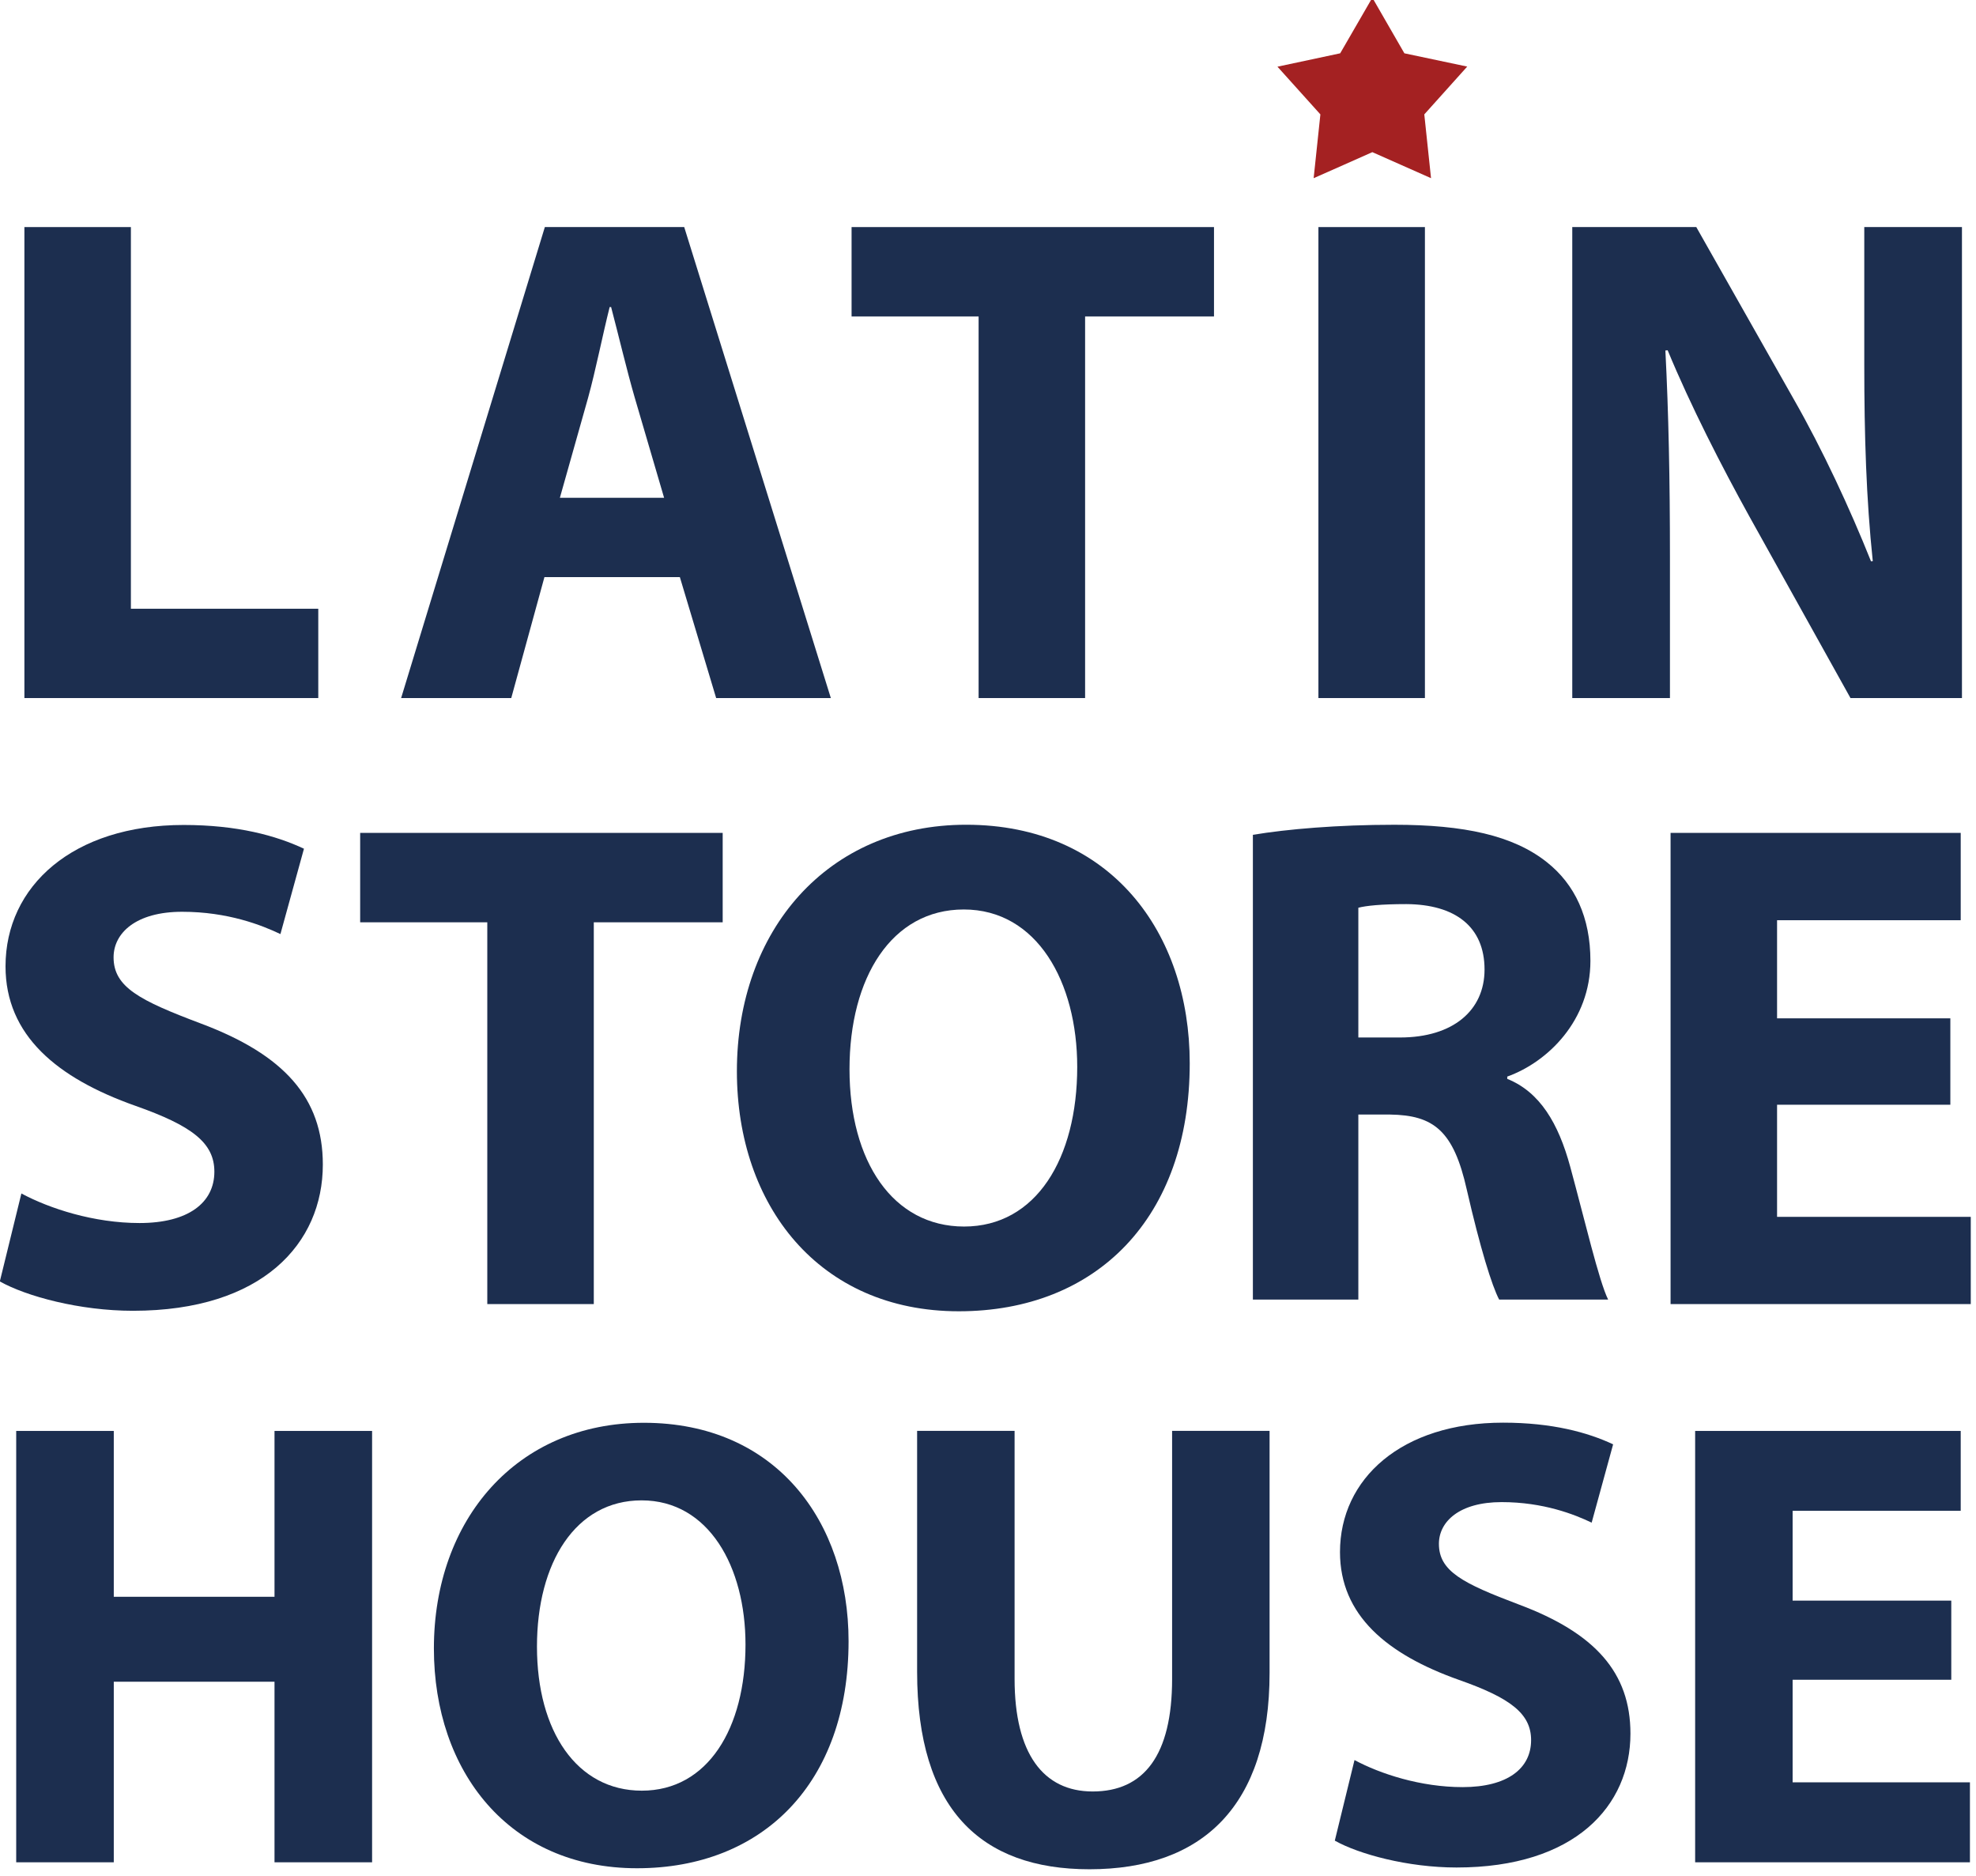 <?xml version="1.0" encoding="UTF-8" standalone="no"?>
<!DOCTYPE svg PUBLIC "-//W3C//DTD SVG 1.1//EN" "http://www.w3.org/Graphics/SVG/1.1/DTD/svg11.dtd">
<svg width="100%" height="100%" viewBox="0 0 315 299" version="1.1" xmlns="http://www.w3.org/2000/svg" xmlns:xlink="http://www.w3.org/1999/xlink" xml:space="preserve" xmlns:serif="http://www.serif.com/" style="fill-rule:evenodd;clip-rule:evenodd;stroke-linejoin:round;stroke-miterlimit:2;">
    <g transform="matrix(1,0,0,1,-607.763,381.167)">
        <g transform="matrix(3.967,0,0,3.967,-8914.72,-6128.93)">
            <g transform="matrix(4.167,0,0,4.167,0,1108.8)">
                <path d="M590.205,82.258C590.003,82.216 589.801,82.173 589.599,82.13C589.496,81.951 589.393,81.772 589.29,81.594C589.187,81.772 589.083,81.951 588.98,82.13C588.778,82.173 588.576,82.216 588.375,82.259C588.513,82.412 588.65,82.565 588.789,82.719C588.767,82.924 588.746,83.129 588.724,83.334C588.913,83.251 589.101,83.167 589.29,83.083C589.478,83.167 589.667,83.251 589.856,83.334C589.834,83.129 589.812,82.924 589.791,82.719C589.929,82.565 590.067,82.412 590.205,82.258" style="fill:rgb(164,33,34);fill-rule:nonzero;"/>
            </g>
            <g transform="matrix(4.167,0,0,4.167,0,1138.9)">
                <rect x="588.77" y="76.582" width="1.027" height="4.541" style="fill:rgb(28,46,79);"/>
            </g>
            <g transform="matrix(4.167,0,0,4.167,0,1138.9)">
                <path d="M584.268,76.582L587.763,76.582L587.763,77.444L586.52,77.444L586.52,81.123L585.493,81.123L585.493,77.444L584.268,77.444L584.268,76.582Z" style="fill:rgb(28,46,79);fill-rule:nonzero;"/>
            </g>
            <g transform="matrix(4.167,0,0,4.167,0,1187.56)">
                <path d="M585.353,74.541C584.667,74.541 584.248,73.914 584.248,73.024C584.248,72.141 584.654,71.484 585.35,71.484C586.056,71.484 586.444,72.183 586.444,73.002C586.444,73.885 586.047,74.541 585.353,74.541M585.373,70.667C584.036,70.667 583.162,71.685 583.162,73.044C583.162,74.339 583.955,75.358 585.302,75.358C586.63,75.358 587.529,74.458 587.529,72.967C587.529,71.71 586.768,70.667 585.373,70.667" style="fill:rgb(28,46,79);fill-rule:nonzero;"/>
            </g>
            <g transform="matrix(4.167,0,0,4.167,0,1138.9)">
                <path d="M581.455,79.192L581.727,78.228C581.8,77.964 581.868,77.619 581.935,77.353L581.949,77.353C582.019,77.618 582.099,77.958 582.177,78.227L582.46,79.192L581.455,79.192ZM582.654,76.582L581.31,76.582L579.924,81.123L580.986,81.123L581.306,79.957L582.612,79.957L582.962,81.123L584.068,81.123L582.654,76.582Z" style="fill:rgb(28,46,79);fill-rule:nonzero;"/>
            </g>
            <g transform="matrix(4.167,0,0,4.167,0,1187.6)">
                <path d="M579.529,70.736L583.025,70.736L583.025,71.598L581.782,71.598L581.782,75.279L580.755,75.279L580.755,71.598L579.529,71.598L579.529,70.736Z" style="fill:rgb(28,46,79);fill-rule:nonzero;"/>
            </g>
            <g transform="matrix(4.167,0,0,4.167,0,1138.9)">
                <path d="M576.291,76.582L577.318,76.582L577.318,80.262L579.125,80.262L579.125,81.123L576.291,81.123L576.291,76.582Z" style="fill:rgb(28,46,79);fill-rule:nonzero;"/>
            </g>
            <g transform="matrix(4.167,0,0,4.167,0,1187.54)">
                <path d="M577.362,73.382C576.604,73.114 576.109,72.701 576.109,72.037C576.109,71.263 576.759,70.674 577.827,70.674C578.345,70.674 578.719,70.777 578.987,70.903L578.76,71.726C578.58,71.64 578.253,71.511 577.812,71.511C577.365,71.511 577.151,71.717 577.151,71.95C577.151,72.238 577.403,72.366 577.992,72.588C578.796,72.889 579.169,73.306 579.169,73.948C579.169,74.707 578.588,75.358 577.338,75.358C576.823,75.358 576.308,75.218 576.054,75.075L576.262,74.227C576.534,74.373 576.962,74.512 577.401,74.512C577.872,74.512 578.123,74.316 578.123,74.017C578.123,73.738 577.906,73.574 577.362,73.382" style="fill:rgb(28,46,79);fill-rule:nonzero;"/>
            </g>
            <g transform="matrix(4.167,0,0,4.167,0,1234.05)">
                <path d="M579.644,69.514L578.703,69.514L578.703,67.773L577.153,67.773L577.153,69.514L576.212,69.514L576.212,65.355L577.153,65.355L577.153,66.954L578.703,66.954L578.703,65.355L579.644,65.355L579.644,69.514Z" style="fill:rgb(28,46,79);fill-rule:nonzero;"/>
            </g>
            <g transform="matrix(4.167,0,0,4.167,0,1233.96)">
                <path d="M582.245,68.845C581.618,68.845 581.234,68.271 581.234,67.456C581.234,66.647 581.606,66.046 582.243,66.046C582.89,66.046 583.245,66.686 583.245,67.436C583.245,68.244 582.881,68.845 582.245,68.845M582.265,65.298C581.04,65.298 580.24,66.23 580.24,67.474C580.24,68.66 580.966,69.593 582.199,69.593C583.415,69.593 584.239,68.768 584.239,67.404C584.239,66.253 583.541,65.298 582.265,65.298" style="fill:rgb(28,46,79);fill-rule:nonzero;"/>
            </g>
            <g transform="matrix(4.167,0,0,4.167,0,1234.33)">
                <path d="M588.299,67.621C588.299,68.904 587.65,69.514 586.562,69.514C585.512,69.514 584.9,68.931 584.9,67.61L584.9,65.287L585.84,65.287L585.84,67.679C585.84,68.397 586.116,68.764 586.593,68.764C587.087,68.764 587.359,68.415 587.359,67.679L587.359,65.287L588.299,65.287L588.299,67.621Z" style="fill:rgb(28,46,79);fill-rule:nonzero;"/>
            </g>
            <g transform="matrix(4.167,0,0,4.167,0,1233.93)">
                <path d="M590.102,69.593C589.631,69.593 589.159,69.464 588.928,69.334L589.118,68.557C589.367,68.691 589.758,68.818 590.16,68.818C590.592,68.818 590.821,68.639 590.821,68.365C590.821,68.11 590.623,67.959 590.125,67.784C589.431,67.538 588.978,67.16 588.978,66.552C588.978,65.843 589.573,65.304 590.551,65.304C591.025,65.304 591.367,65.398 591.612,65.513L591.405,66.268C591.24,66.189 590.94,66.07 590.537,66.07C590.127,66.07 589.932,66.26 589.932,66.472C589.932,66.737 590.162,66.853 590.702,67.057C591.438,67.332 591.779,67.714 591.779,68.302C591.779,68.997 591.247,69.593 590.102,69.593" style="fill:rgb(28,46,79);fill-rule:nonzero;"/>
            </g>
            <g transform="matrix(4.167,0,0,4.167,0,1138.9)">
                <path d="M592.16,81.123L591.218,81.123L591.218,76.582L592.414,76.582L593.357,78.247C593.629,78.723 593.894,79.292 594.099,79.805L594.116,79.803C594.053,79.203 594.034,78.592 594.034,77.906L594.034,76.582L594.976,76.582L594.976,81.123L593.901,81.123L592.927,79.374C592.656,78.884 592.358,78.302 592.138,77.77L592.116,77.772C592.147,78.374 592.16,79.016 592.16,79.758L592.16,81.123Z" style="fill:rgb(28,46,79);fill-rule:nonzero;"/>
            </g>
            <g transform="matrix(4.167,0,0,4.167,0,1187.6)">
                <path d="M592.166,70.736L594.964,70.736L594.964,71.578L593.193,71.578L593.193,72.524L594.864,72.524L594.864,73.357L593.193,73.357L593.193,74.438L595.061,74.438L595.061,75.279L592.166,75.279L592.166,70.736Z" style="fill:rgb(28,46,79);fill-rule:nonzero;"/>
            </g>
            <g transform="matrix(4.167,0,0,4.167,0,1234.05)">
                <path d="M595.053,69.514L592.403,69.514L592.403,65.355L594.964,65.355L594.964,66.125L593.343,66.125L593.343,66.991L594.873,66.991L594.873,67.754L593.343,67.754L593.343,68.743L595.053,68.743L595.053,69.514Z" style="fill:rgb(28,46,79);fill-rule:nonzero;"/>
            </g>
            <g transform="matrix(4.167,0,0,4.167,0,1187.09)">
                <path d="M589.557,72.831L589.155,72.831L589.155,71.58C589.228,71.561 589.372,71.545 589.618,71.545C590.087,71.548 590.372,71.761 590.372,72.176C590.372,72.571 590.067,72.831 589.557,72.831M591.198,74.076C591.084,73.658 590.906,73.357 590.591,73.23L590.591,73.208C590.982,73.068 591.393,72.667 591.393,72.092C591.393,71.674 591.244,71.355 590.972,71.14C590.648,70.883 590.176,70.78 589.502,70.78C588.956,70.78 588.467,70.822 588.138,70.877L588.138,75.358L589.155,75.358L589.155,73.574L589.461,73.574C589.883,73.58 590.074,73.731 590.201,74.299C590.33,74.861 590.443,75.226 590.513,75.358L591.564,75.358C591.476,75.182 591.338,74.59 591.198,74.076" style="fill:rgb(28,46,79);fill-rule:nonzero;"/>
            </g>
        </g>
    </g>
</svg>
